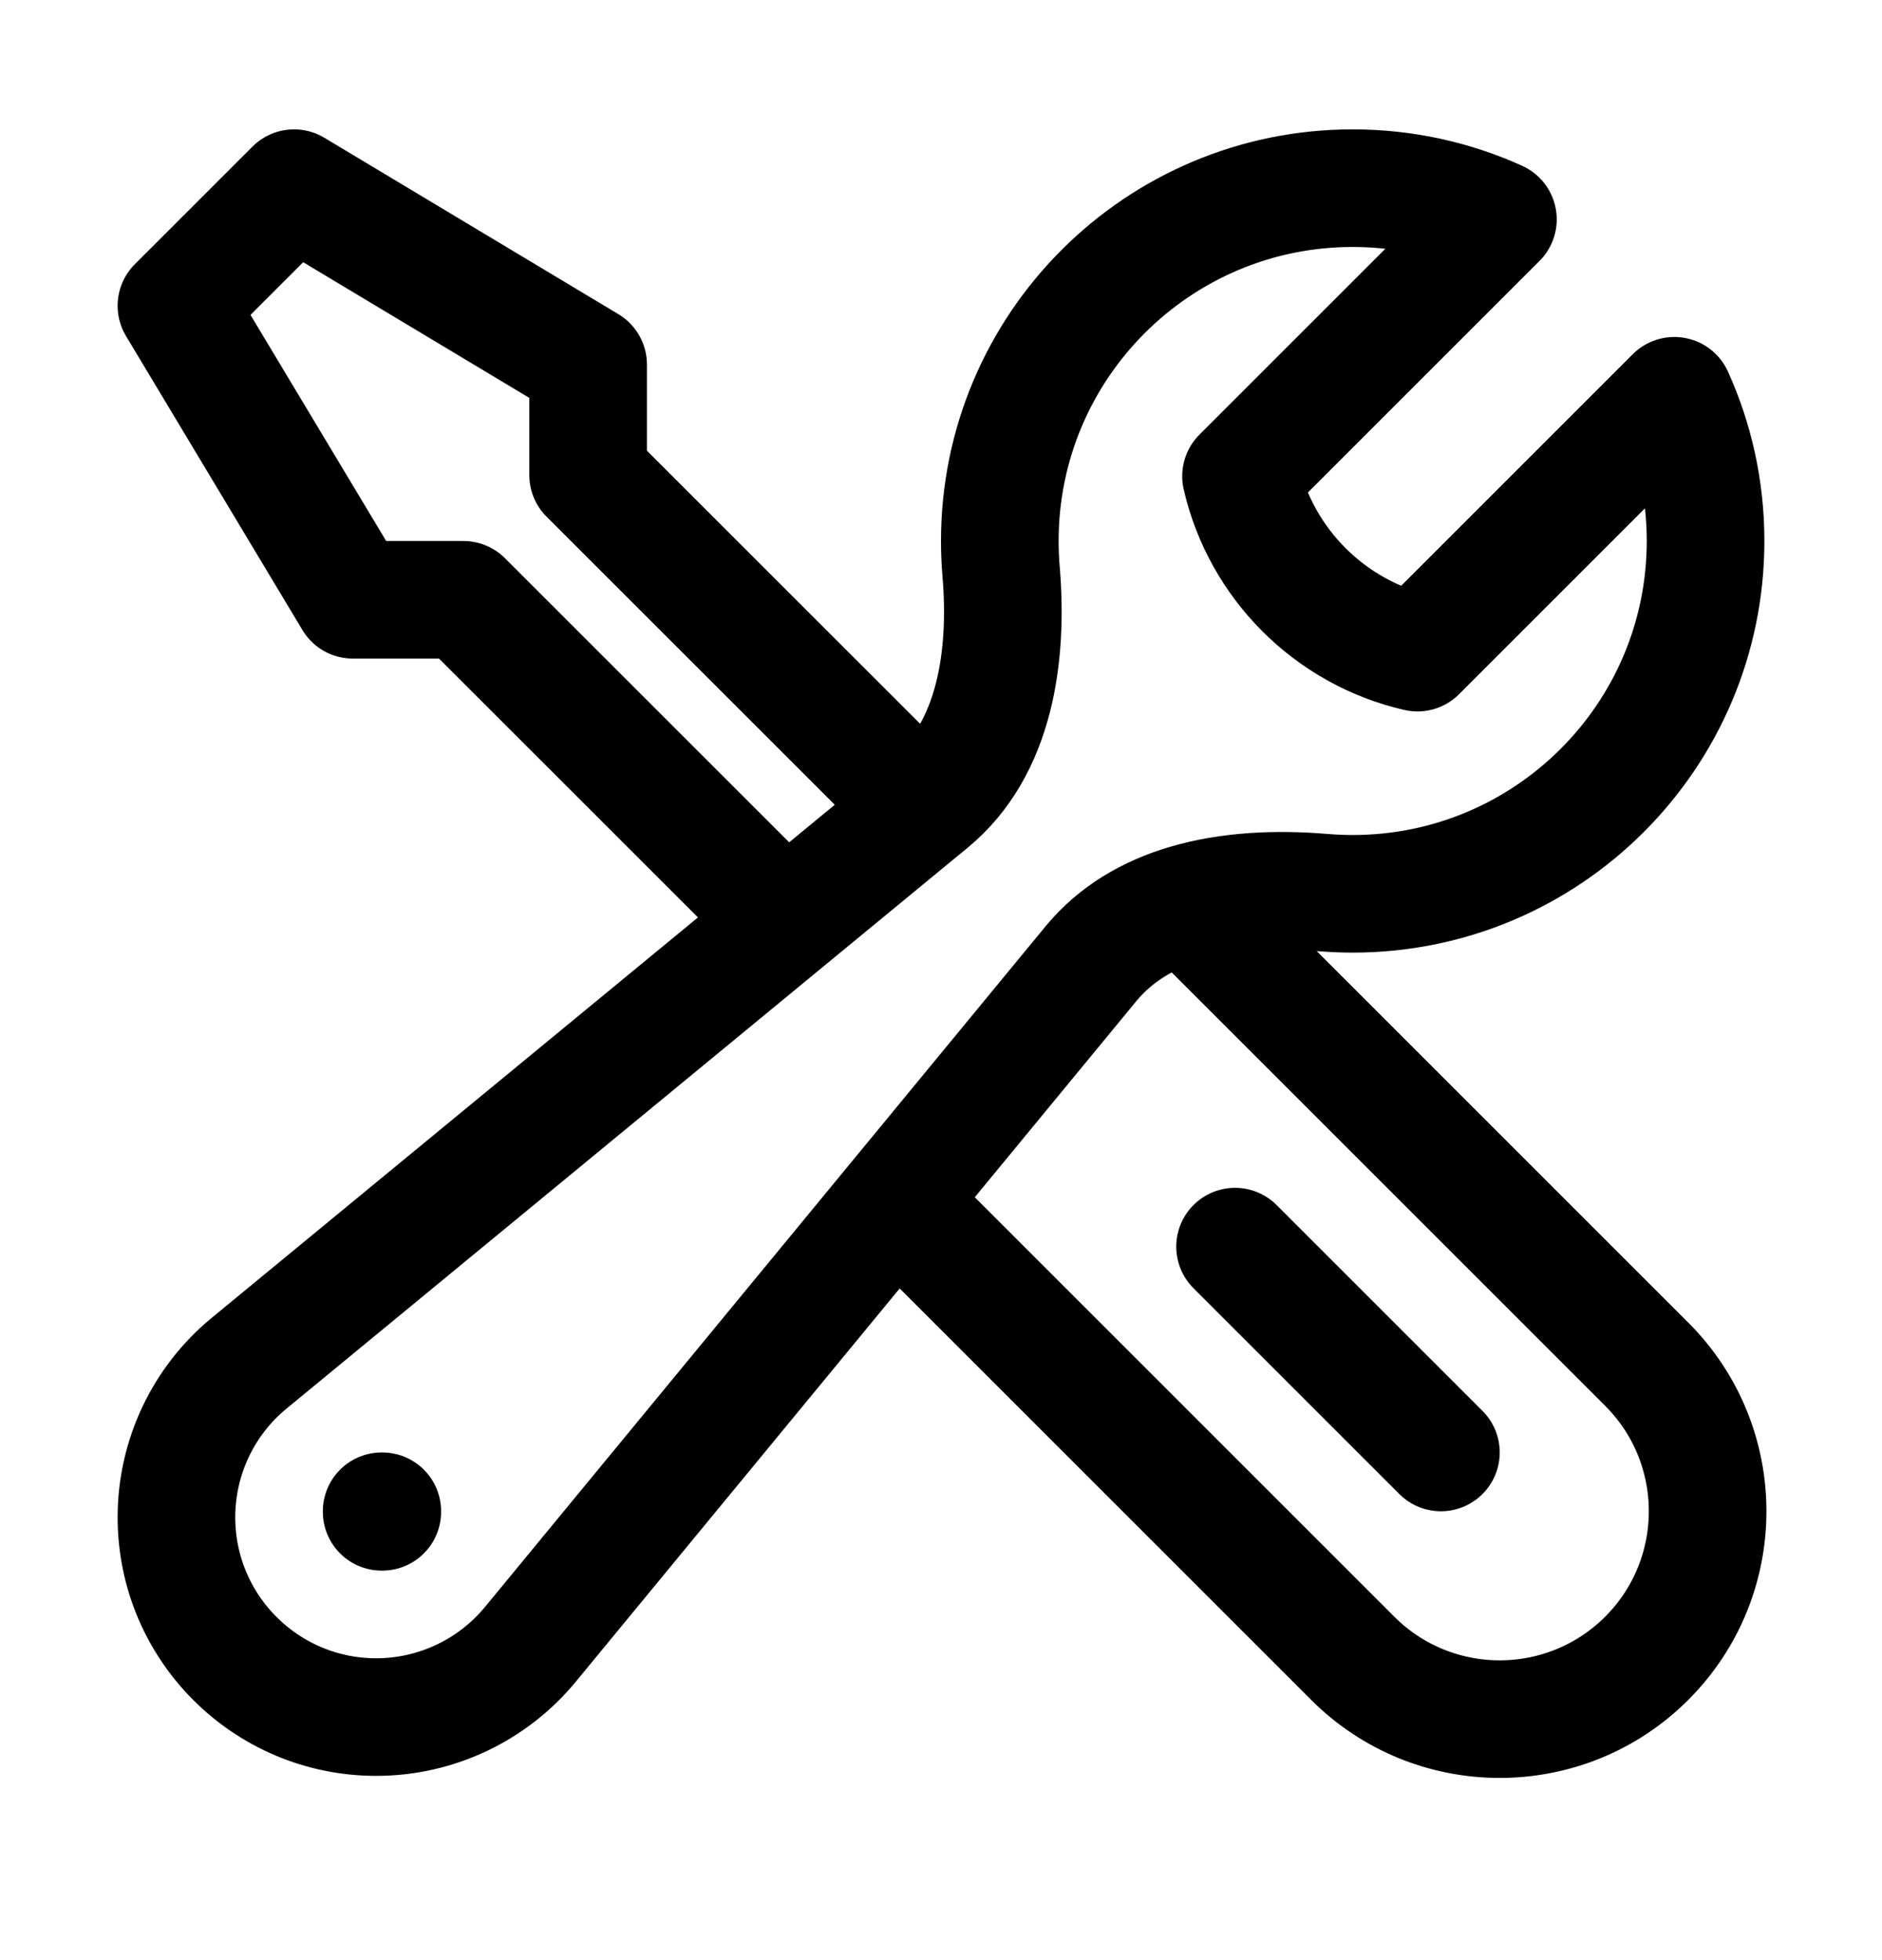 <svg width="24" height="25" viewBox="0 0 24 25" fill="none" xmlns="http://www.w3.org/2000/svg">
<path d="M11.419 15.319L17.25 21.15C18.285 22.185 19.965 22.185 21 21.15C22.035 20.114 22.035 18.435 21 17.4L15.123 11.523M11.419 15.319L13.915 12.288C14.232 11.905 14.654 11.663 15.123 11.523M11.419 15.319L6.764 20.972C6.28 21.559 5.559 21.9 4.798 21.9C3.391 21.9 2.25 20.759 2.25 19.352C2.25 18.591 2.59 17.869 3.178 17.386L10.015 11.755M15.123 11.523C15.673 11.359 16.286 11.335 16.866 11.384C16.992 11.394 17.121 11.4 17.25 11.4C19.735 11.4 21.75 9.385 21.75 6.9C21.75 6.24 21.608 5.613 21.352 5.048L18.076 8.324C16.96 8.068 16.082 7.189 15.826 6.074L19.102 2.798C18.538 2.542 17.91 2.4 17.25 2.4C14.765 2.4 12.75 4.415 12.75 6.9C12.75 7.029 12.755 7.157 12.766 7.284C12.857 8.359 12.695 9.548 11.862 10.234L11.76 10.318M10.015 11.755L5.909 7.65H4.5L2.25 3.9L3.75 2.4L7.5 4.65V6.059L11.76 10.318M10.015 11.755L11.76 10.318M18.375 18.525L15.75 15.9M4.867 19.275H4.875V19.282H4.867V19.275Z" stroke="currentColor" stroke-width="1.5" stroke-linecap="round" stroke-linejoin="round"/>
</svg>
